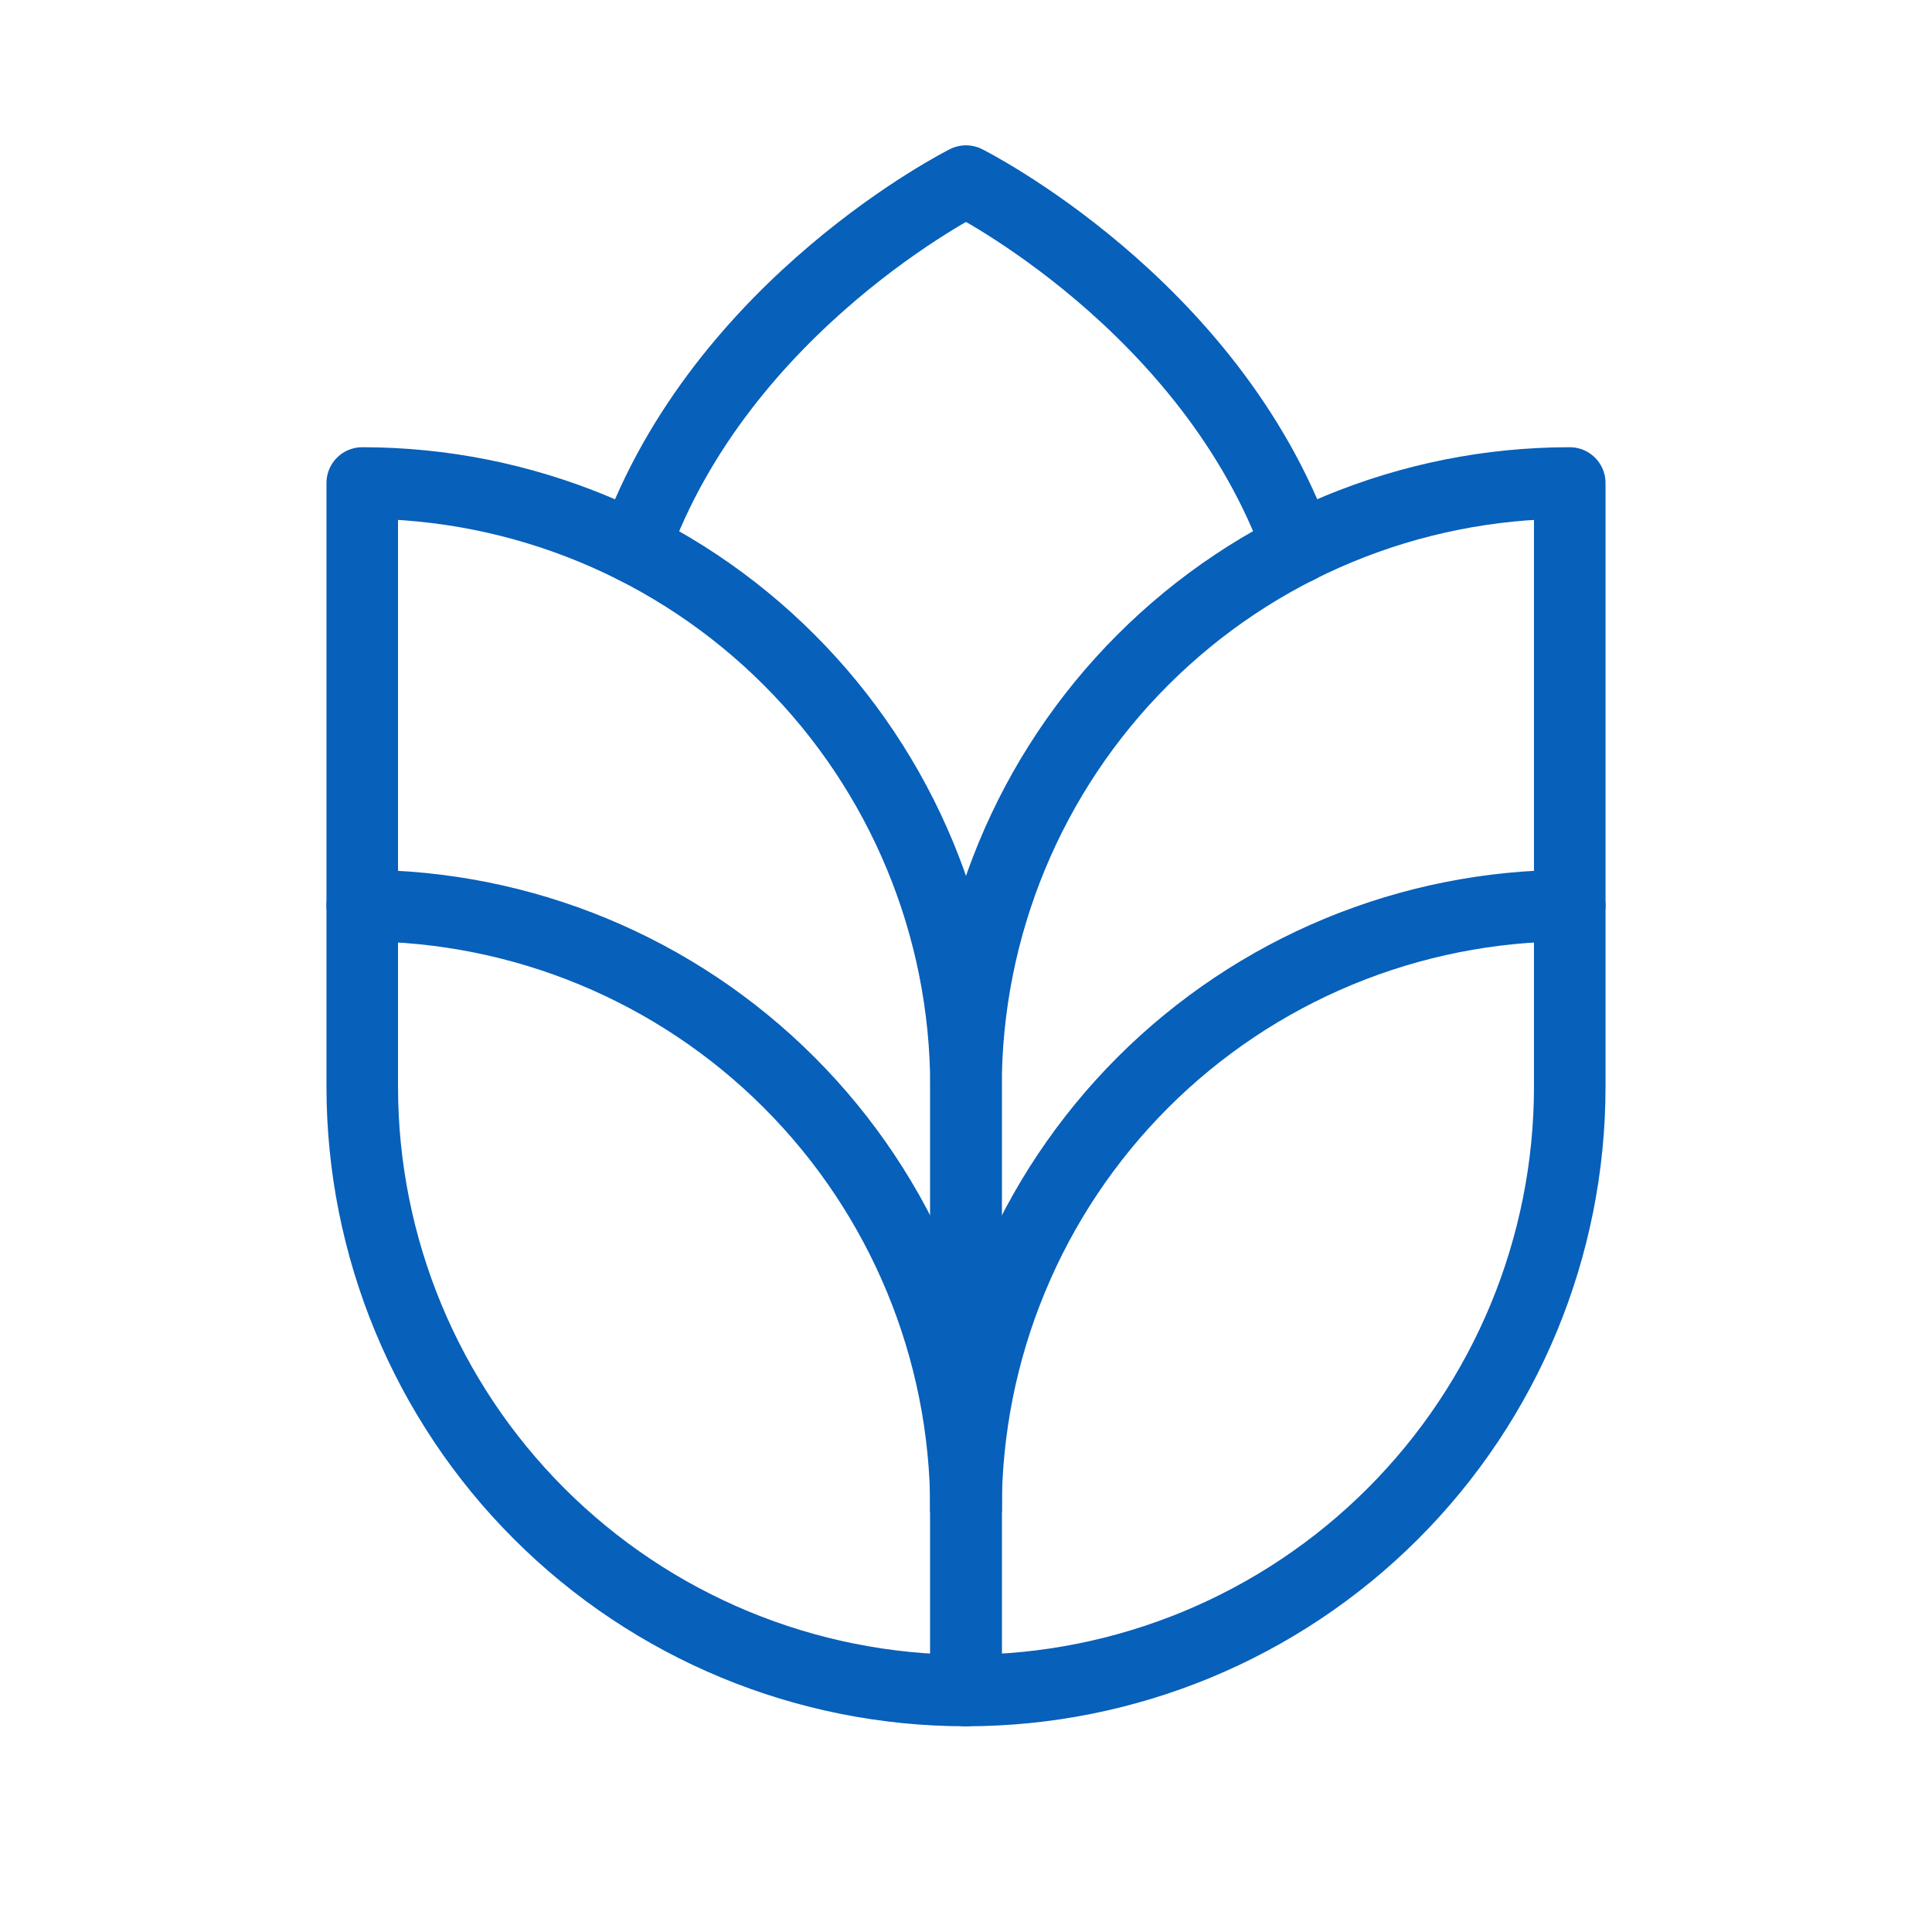 <svg width="54" height="54" viewBox="0 0 54 54" fill="none" xmlns="http://www.w3.org/2000/svg">
<g clip-path="url(#clip0_1154_652)">
<path d="M27 47.25C22.524 47.25 18.232 45.472 15.068 42.307C11.903 39.143 10.125 34.85 10.125 30.375V25.312C14.601 25.312 18.893 27.09 22.057 30.255C25.222 33.42 27 37.712 27 42.188V47.25Z" stroke="#0760BA" stroke-width="2" stroke-linecap="round" stroke-linejoin="round"/>
<path d="M27 47.25V42.188C27 39.971 27.436 37.777 28.285 35.73C29.133 33.682 30.376 31.822 31.943 30.255C33.51 28.688 35.37 27.445 37.417 26.597C39.465 25.749 41.659 25.312 43.875 25.312V30.375C43.875 34.85 42.097 39.143 38.932 42.307C35.768 45.472 31.476 47.25 27 47.25Z" stroke="#0760BA" stroke-width="2" stroke-linecap="round" stroke-linejoin="round"/>
<path d="M43.875 25.312V13.5C39.4 13.5 35.107 15.278 31.943 18.443C28.778 21.607 27 25.899 27 30.375V42.188" stroke="#0760BA" stroke-width="2" stroke-linecap="round" stroke-linejoin="round"/>
<path d="M10.125 25.312V13.5C14.601 13.5 18.893 15.278 22.057 18.443C25.222 21.607 27 25.899 27 30.375V42.188" stroke="#0760BA" stroke-width="2" stroke-linecap="round" stroke-linejoin="round"/>
<path d="M17.729 15.308C20.17 8.478 27 5.062 27 5.062C27 5.062 33.83 8.478 36.281 15.31" stroke="#0760BA" stroke-width="2" stroke-linecap="round" stroke-linejoin="round"/>
</g>
<defs>
<clipPath id="clip0_1154_652">
<rect width="54" height="54" fill="white"/>
</clipPath>
</defs>
</svg>
